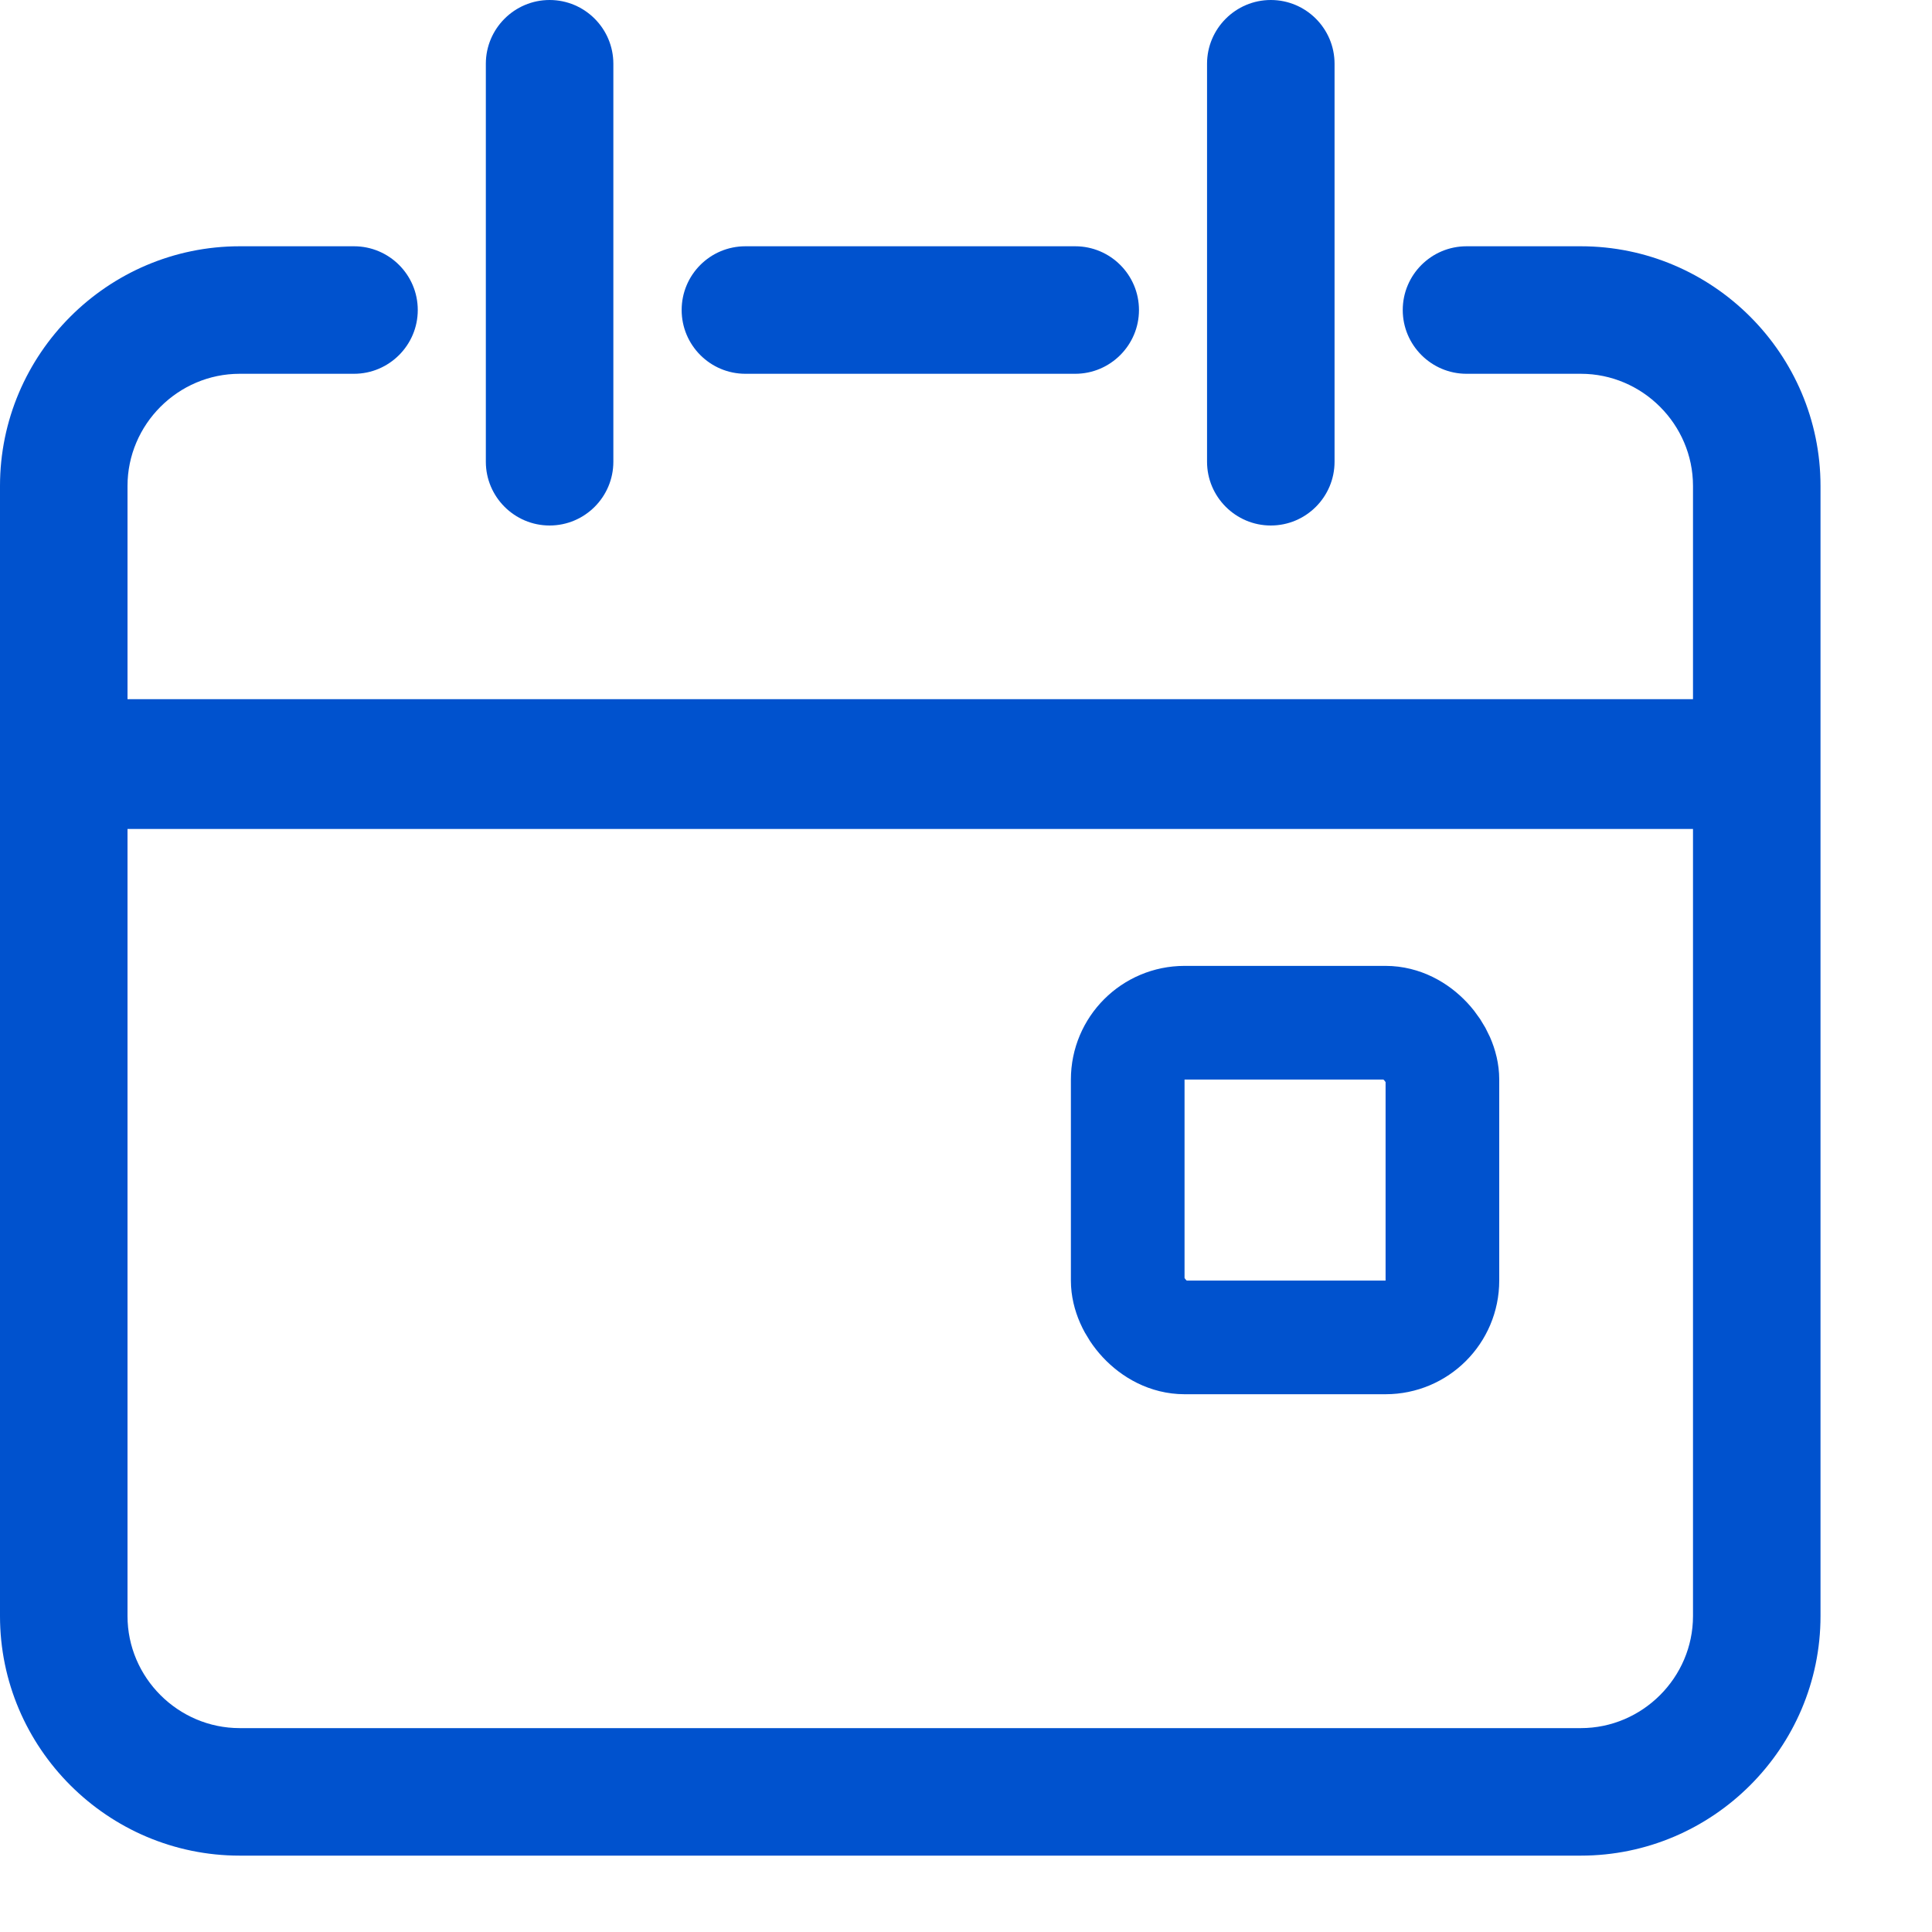 <svg width="17" height="17" viewBox="0 0 17 17" fill="none" xmlns="http://www.w3.org/2000/svg">
<path d="M5.397 4.063V0.561C5.397 0.252 5.146 0 4.836 0C4.527 0 4.275 0.252 4.275 0.561V4.063C4.275 4.372 4.527 4.624 4.836 4.624C5.146 4.624 5.397 4.372 5.397 4.063Z" fill="#0052CE"/>
<path d="M11.743 4.063V0.561C11.743 0.252 11.492 0 11.182 0C10.873 0 10.621 0.252 10.621 0.561V4.063C10.621 4.372 10.873 4.624 11.182 4.624C11.492 4.624 11.743 4.372 11.743 4.063Z" fill="#0052CE"/>
<path d="M13.91 2.167H12.904C12.595 2.167 12.343 2.418 12.343 2.728C12.343 3.037 12.595 3.289 12.904 3.289H13.91C14.452 3.289 14.897 3.734 14.897 4.276V6.152H1.122V4.276C1.122 3.734 1.567 3.289 2.109 3.289H3.115C3.424 3.289 3.676 3.037 3.676 2.728C3.676 2.418 3.424 2.167 3.115 2.167H2.109C0.948 2.167 0 3.115 0 4.276V14.22C0 15.38 0.948 16.328 2.109 16.328H13.91C15.071 16.328 16.019 15.38 16.019 14.22V4.276C16.019 3.115 15.071 2.167 13.91 2.167ZM13.91 15.206H2.109C1.567 15.206 1.122 14.761 1.122 14.22V7.294H14.897V14.22C14.897 14.761 14.452 15.206 13.91 15.206Z" fill="#0052CE"/>
<path d="M9.461 3.289C9.77 3.289 10.022 3.037 10.022 2.728C10.022 2.418 9.77 2.167 9.461 2.167H6.559C6.249 2.167 5.998 2.418 5.998 2.728C5.998 3.037 6.249 3.289 6.559 3.289H9.461Z" fill="#0052CE"/>
<rect x="9.923" y="8.999" width="2.769" height="2.769" rx="0.5" stroke="#0052CE"/>
</svg>
